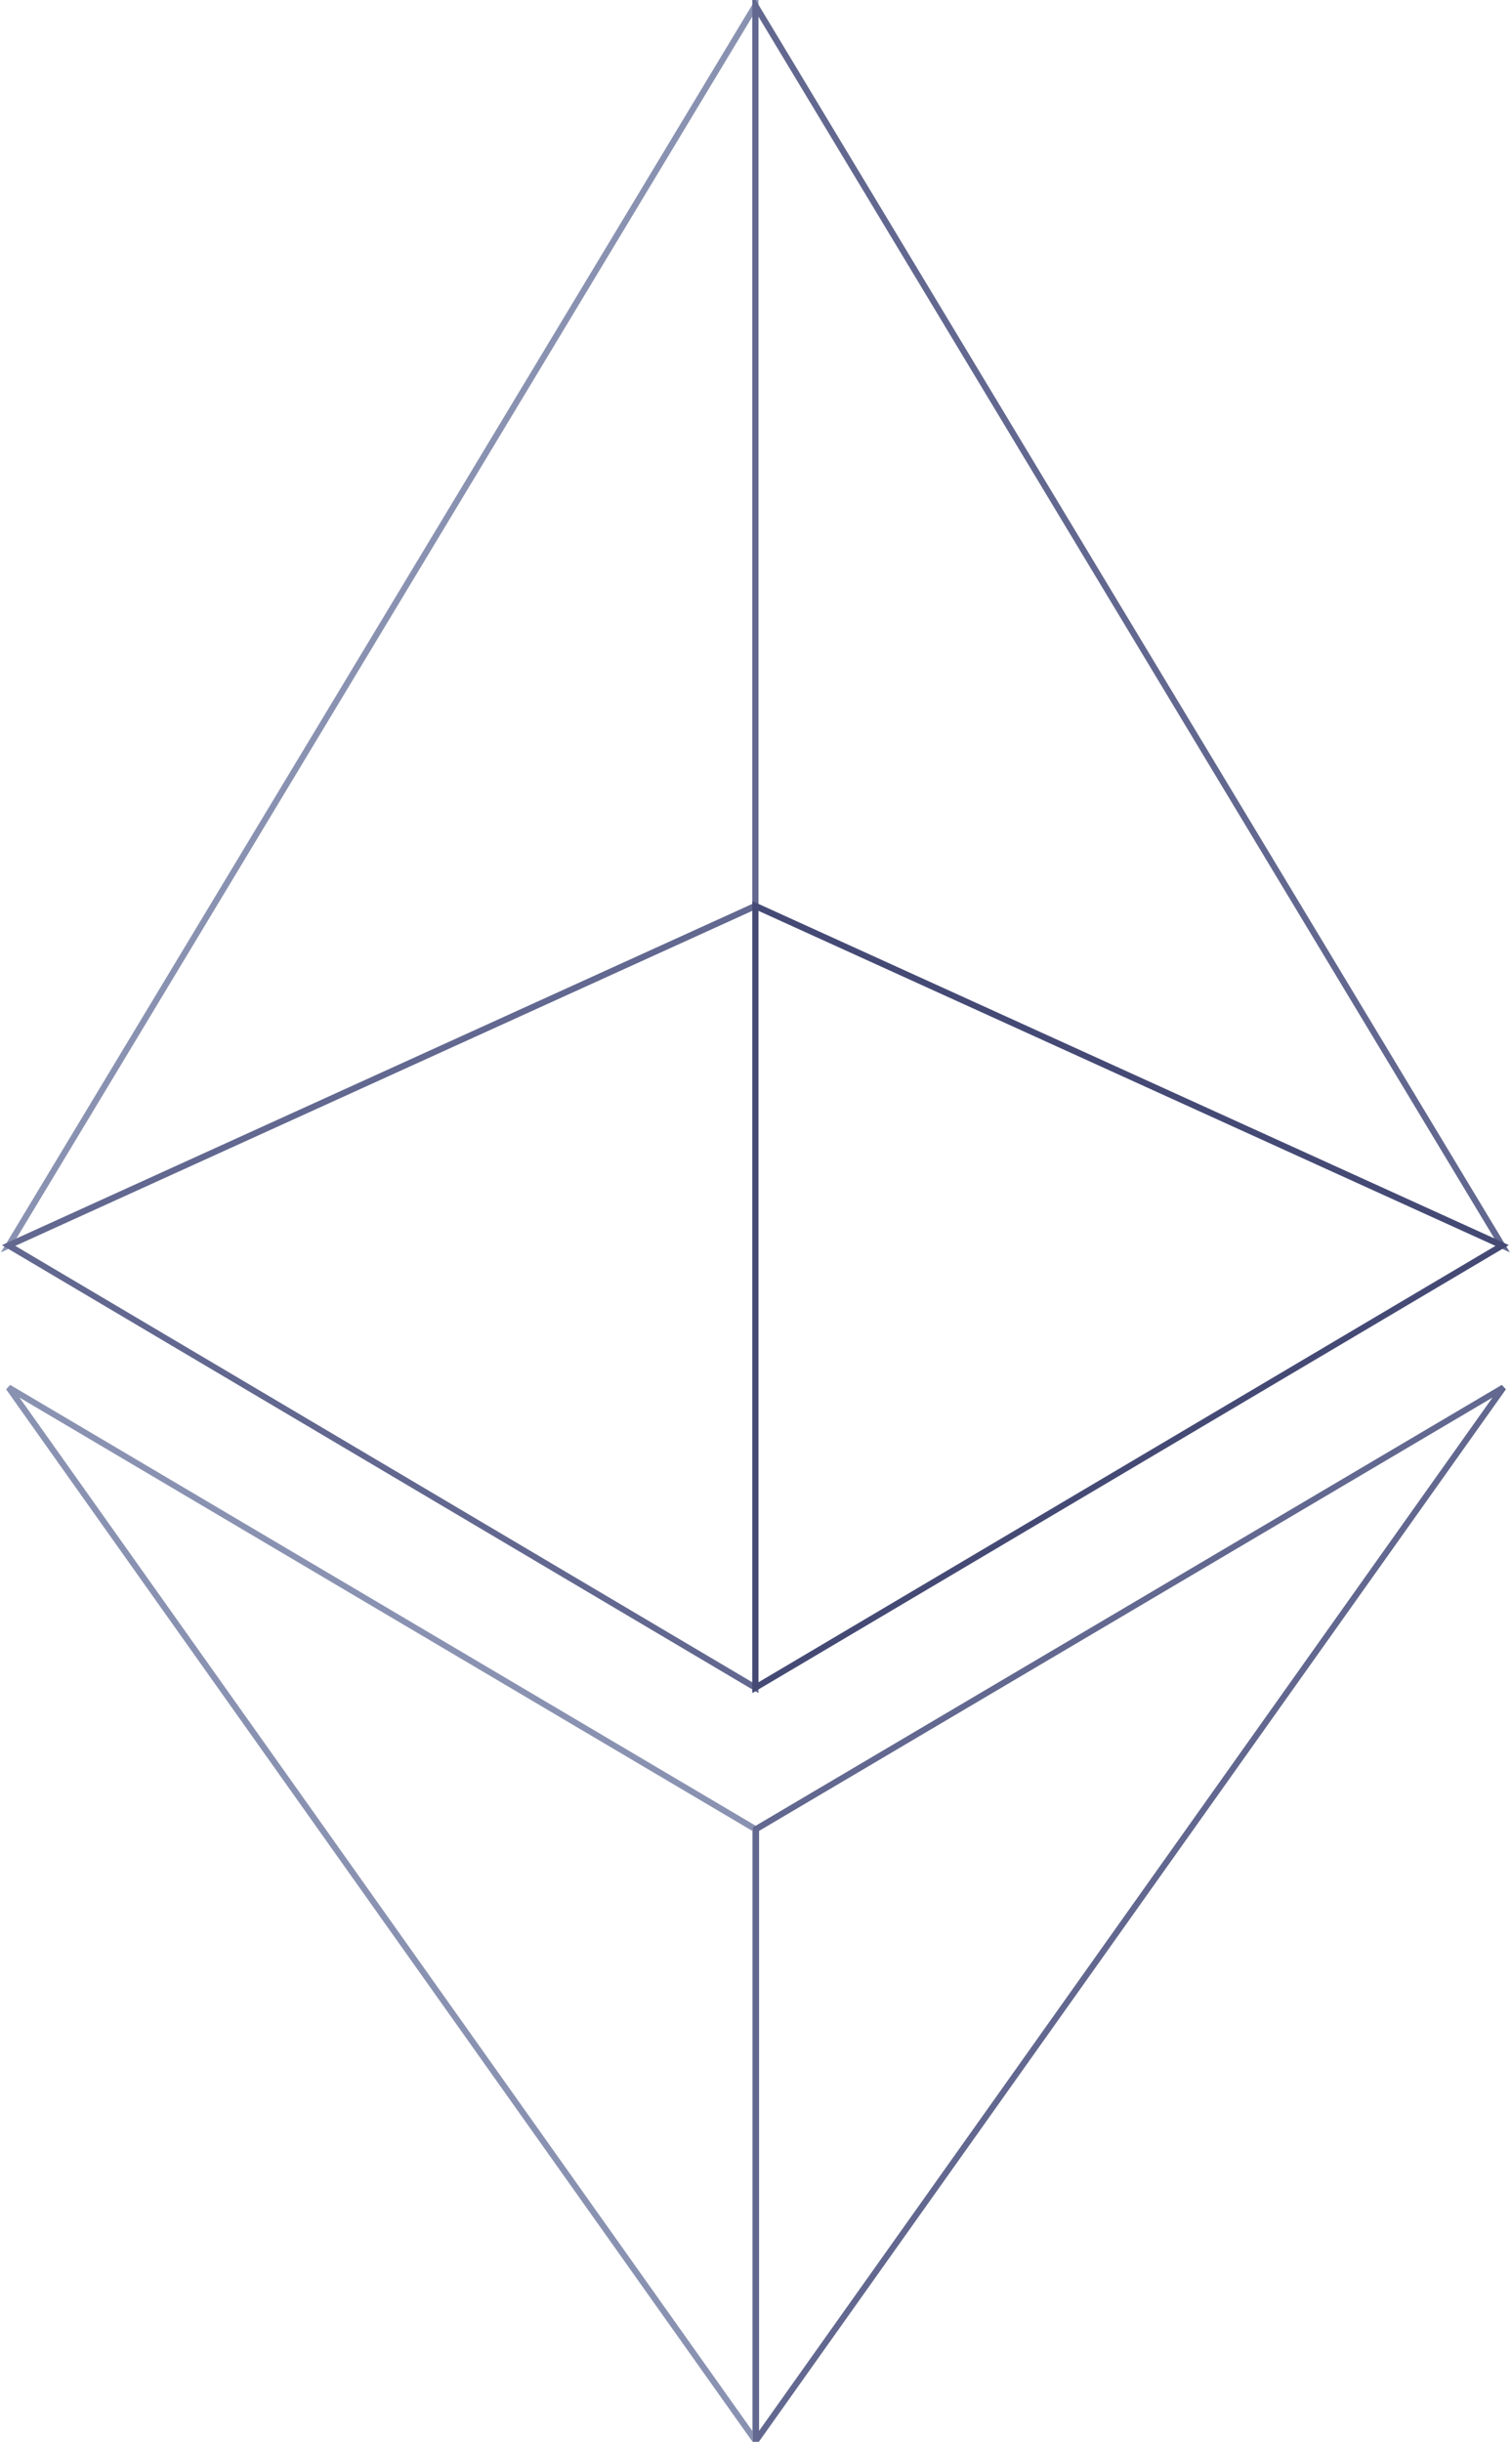 <?xml version="1.0" encoding="UTF-8" standalone="no"?>
<svg width="246px" height="397px" viewBox="0 0 246 397" version="1.1" xmlns="http://www.w3.org/2000/svg" xmlns:xlink="http://www.w3.org/1999/xlink">
    <g id="Page-1" stroke="none" stroke-width="1" fill="none" fill-rule="evenodd">
        <g id="etnereum-logo" transform="translate(1, 0)">
            <g id="randao-progress">
                <path d="M121.9,0.9 L0.4,202.5 L121.9,147.3 L121.9,0.9 Z" id="Shape" stroke="#8A92B2"></path>
                <path d="M121.9,147.3 L0.4,202.5 L121.9,274.4 L121.9,147.3 Z" id="Shape" stroke="#62688F"></path>
                <path d="M243.4,202.5 L121.9,0.9 L121.9,147.3 L243.4,202.5 Z" id="Shape" stroke="#62688F"></path>
                <path d="M121.9,274.4 L243.4,202.5 L121.9,147.3 L121.9,274.4 Z" id="Shape" stroke="#454A75"></path>
                <path d="M0.4,225.6 L121.9,396.8 L121.9,297.4 L0.4,225.6 Z" id="Shape" stroke="#8A92B2"></path>
                <path d="M122,297.4 L122,396.8 L243.6,225.6 L122,297.4 Z" id="Shape" stroke="#62688F"></path>
            </g>
        </g>
    </g>
</svg>
